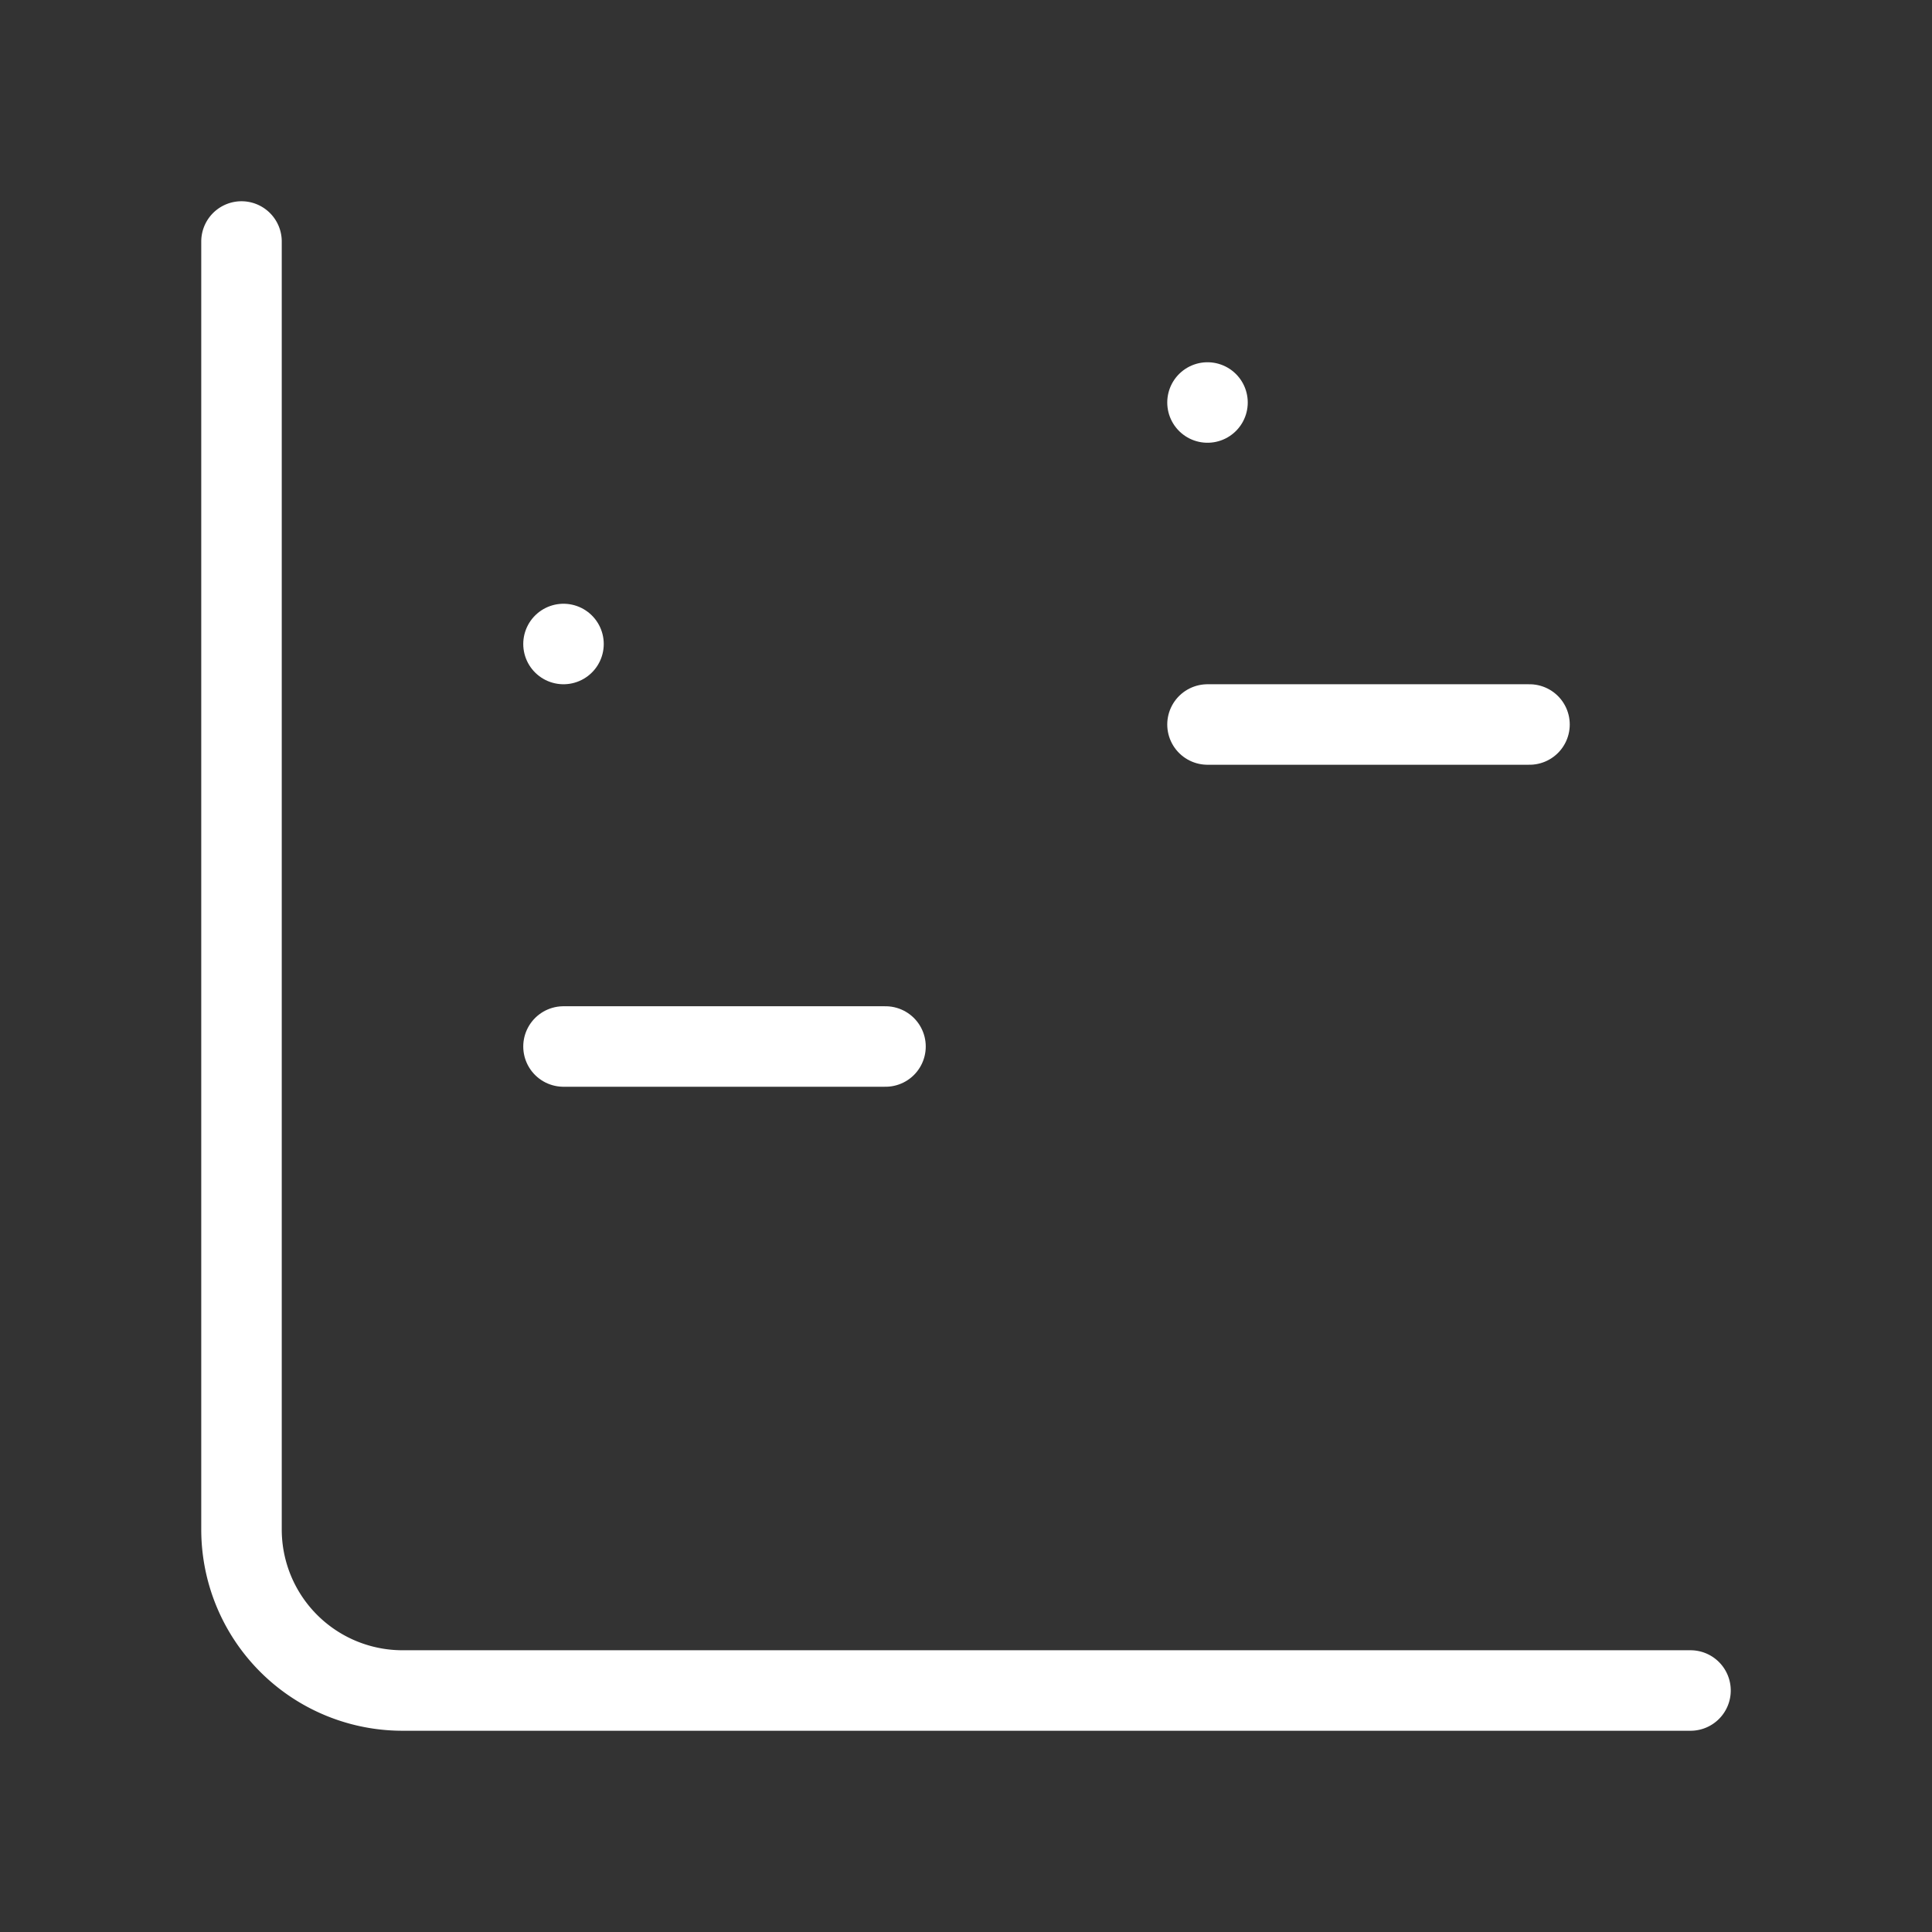 <svg            
  xmlns="http://www.w3.org/2000/svg"
  
  
  viewBox="0 0 24 24"
  fill="none"
  stroke="white"
stroke-linecap="round"
  stroke-linejoin="round"
           width="20" height="20">
  <rect x="0" y="0" width="24" height="24" fill="#333333" stroke="none"/>
  <path stroke="white" d="M11 13H7" />
  <path stroke="white" d="M19 9h-4" />
  <path stroke="white" d="M3 3v16a2 2 0 0 0 2 2h16" />
  <rect x="15" y="5"   rx="1" />
  <rect x="7" y="8"   rx="1" />
</svg>
